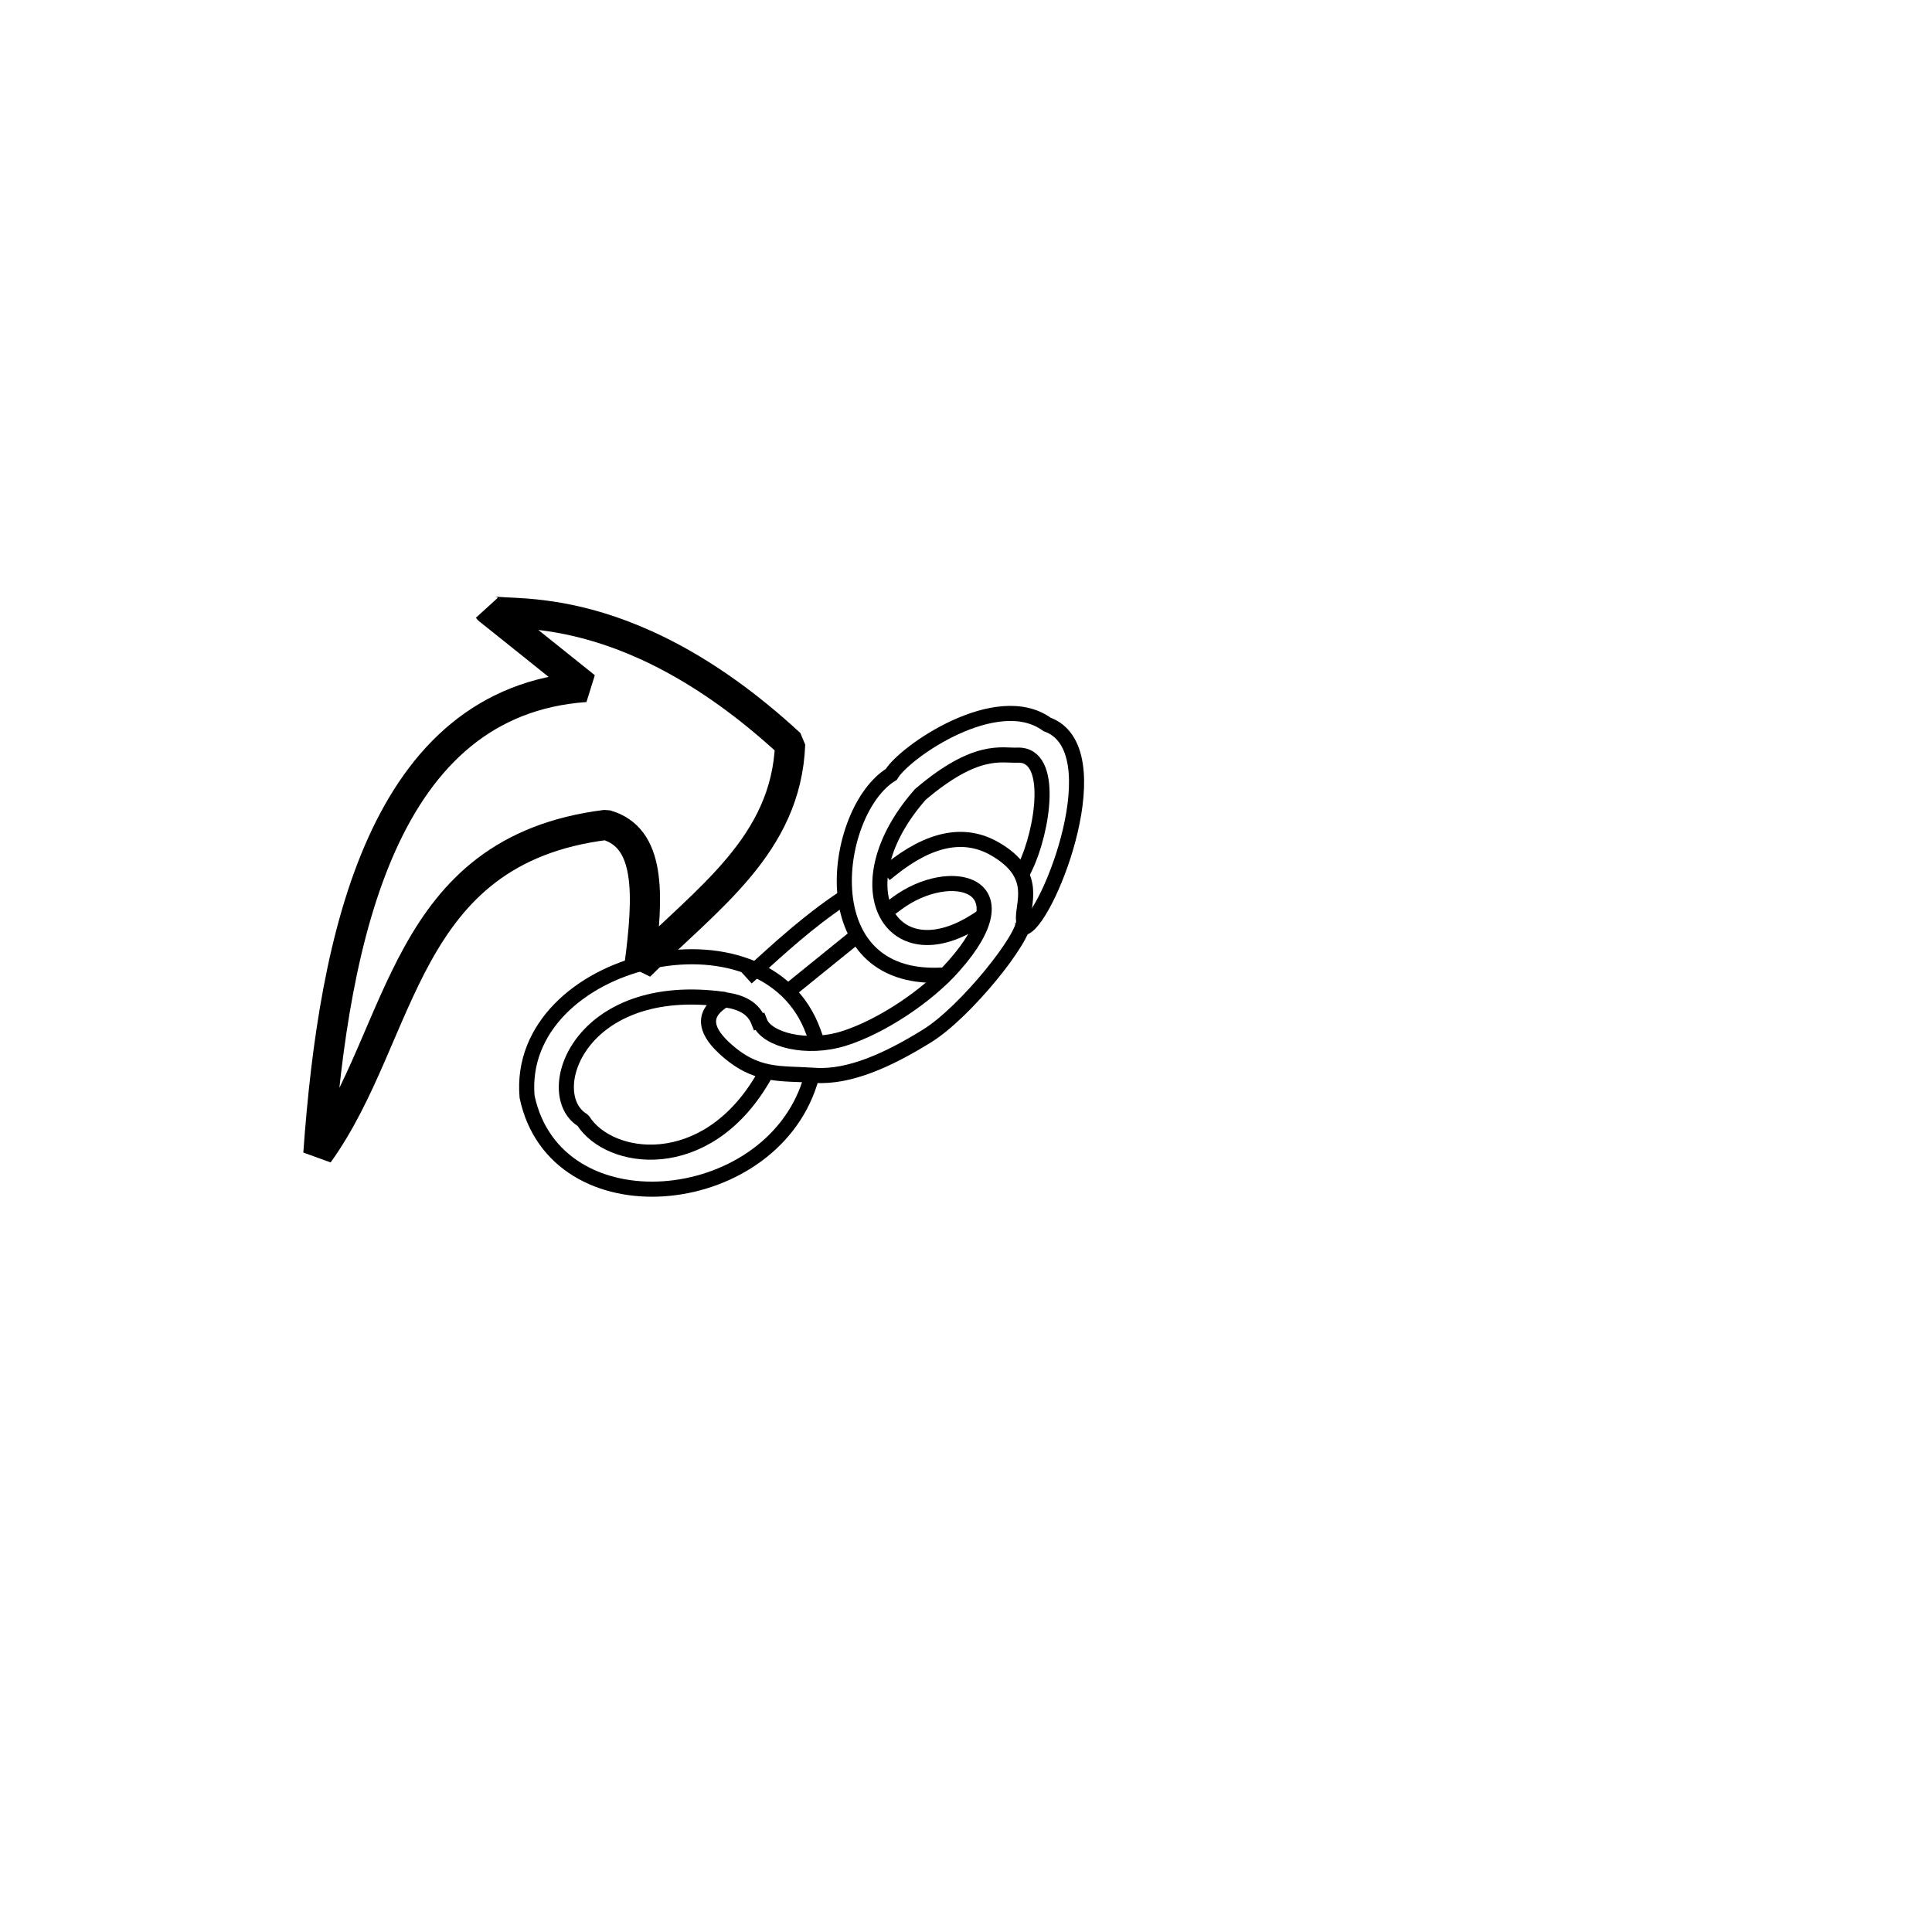 <?xml version="1.0" standalone="no"?>
<!DOCTYPE svg PUBLIC "-//W3C//DTD SVG 20010904//EN" "http://www.w3.org/TR/2001/REC-SVG-20010904/DTD/svg10.dtd">
<!-- Created using Krita: https://krita.org -->
<svg xmlns="http://www.w3.org/2000/svg" 
    xmlns:xlink="http://www.w3.org/1999/xlink"
    xmlns:krita="http://krita.org/namespaces/svg/krita"
    xmlns:sodipodi="http://sodipodi.sourceforge.net/DTD/sodipodi-0.dtd"
    width="153.6pt"
    height="153.6pt"
    viewBox="0 0 153.6 153.6">
<defs/>
<path id="shape0" transform="translate(25.312, 48.452)" fill="none" stroke="#000000" stroke-width="2.4" stroke-linecap="square" stroke-linejoin="bevel" d="M0 43.265C1.241 25.855 5.201 7.299 21.229 6.166L13.528 0C14.094 0.862 23.94 -1.837 37.505 10.707C37.206 18.75 30.881 22.985 25.526 28.348C26.298 22.52 26.394 18.123 22.864 17.13C6.585 19.166 6.878 33.693 0 43.265Z" sodipodi:nodetypes="ccccccc"/><path id="shape1" transform="translate(45.026, 66.737)" fill="none" stroke="#000000" stroke-width="1.2" stroke-linecap="square" stroke-linejoin="bevel" d="M15.574 19.08C11.048 26.725 3.404 25.662 1.318 22.335C-2.101 20.315 0.946 11.062 12.621 12.73C10.887 13.739 10.865 15.025 12.557 16.588C15.095 18.932 16.995 18.563 19.743 18.755C22.49 18.948 25.604 17.532 28.689 15.617C31.774 13.701 36.508 7.747 36.352 6.466C36.195 5.185 37.669 2.811 34.051 0.74C31.639 -0.64 28.888 -0.09 25.799 2.391" sodipodi:nodetypes="ccczzzzzc"/><path id="shape2" transform="translate(41.871, 76.065)" fill="none" stroke="#000000" stroke-width="1.2" stroke-linecap="square" stroke-linejoin="miter" stroke-miterlimit="2" d="M22.799 5.981C18.97 -4.672 -0.928 0.058 0.034 11.133C2.303 21.839 19.222 20.302 22.51 10.021" sodipodi:nodetypes="ccc"/><path id="shape3" transform="translate(60.428, 70.242)" fill="none" stroke="#000000" stroke-width="1.2" stroke-linecap="square" stroke-linejoin="miter" stroke-miterlimit="2" d="M0 11.039C0.548 12.417 3.702 13.248 6.659 12.322C9.615 11.395 13.286 8.964 15.401 6.558C21.275 -0.055 15.122 -1.576 10.874 1.585" sodipodi:nodetypes="cccc"/><path id="shape4" transform="translate(67.125, 56.72)" fill="none" stroke="#000000" stroke-width="1.2" stroke-linecap="square" stroke-linejoin="miter" stroke-miterlimit="2" d="M7.71 20.805C-2.849 21.314 -0.896 7.683 3.731 4.851C4.791 3.054 12.145 -2.023 16.121 0.875C21.431 2.791 16.335 16.061 14.36 17.002" sodipodi:nodetypes="cccc"/><path id="shape5" transform="translate(69.952, 60.015)" fill="none" stroke="#000000" stroke-width="1.2" stroke-linecap="square" stroke-linejoin="miter" stroke-miterlimit="2" d="M7.604 13.215C0.832 17.522 -3.173 10.4 3.216 3.147C7.689 -0.663 9.704 0.083 10.948 0.022C13.945 -0.089 12.931 6.096 11.561 8.916" sodipodi:nodetypes="cccc"/><path id="shape6" transform="translate(57.268, 79.442)" fill="none" stroke="#000000" stroke-width="1.2" stroke-linecap="square" stroke-linejoin="miter" stroke-miterlimit="2" d="M0 0C1.262 0.124 2.525 0.487 3.012 1.705" sodipodi:nodetypes="cc"/><path id="shape7" transform="translate(59.803, 71.463)" fill="none" stroke="#000000" stroke-width="1.2" stroke-linecap="square" stroke-linejoin="miter" stroke-miterlimit="2" d="M7.159 0C4.466 1.801 2.24 3.85 0 5.878" sodipodi:nodetypes="cc"/><path id="shape8" transform="translate(63.393, 74.653)" fill="none" stroke="#000000" stroke-width="1.2" stroke-linecap="square" stroke-linejoin="miter" stroke-miterlimit="2" d="M4.413 0L0 3.574" sodipodi:nodetypes="cc"/>
</svg>
